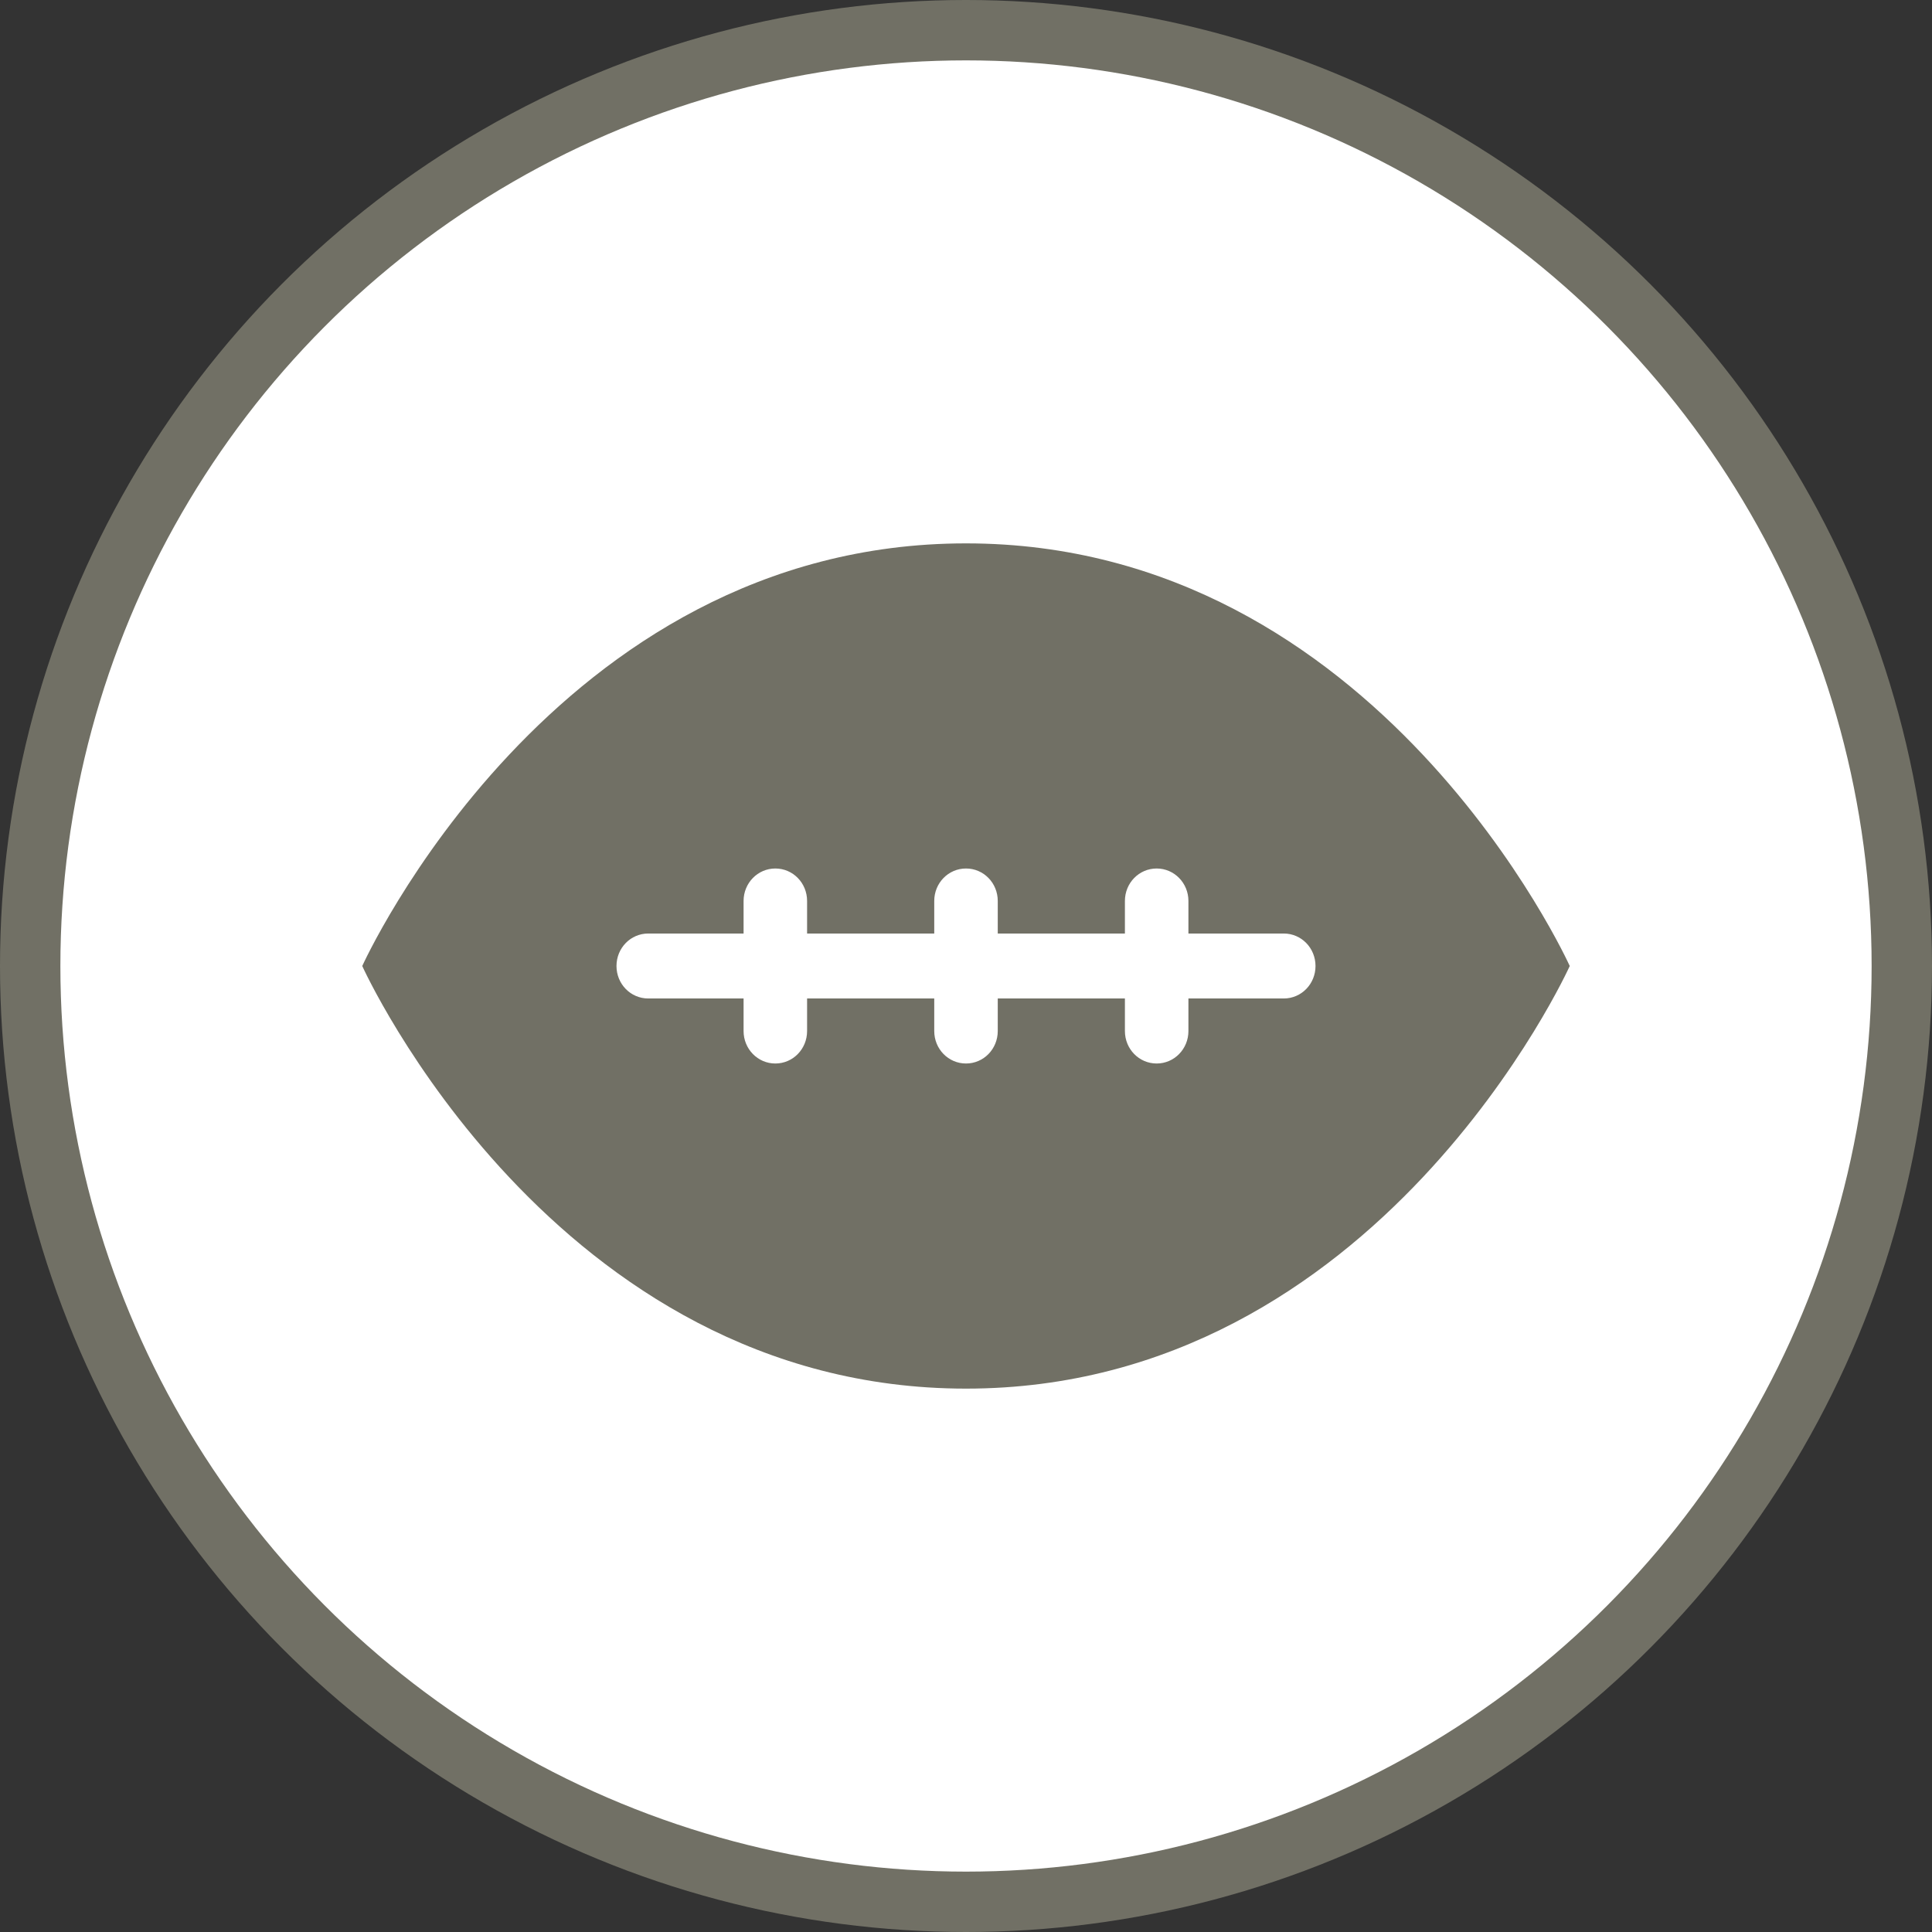 <svg width="32" height="32" viewBox="0 0 32 32">
  <rect x="0" y="0" width="32" height="32" fill="#333333" stroke="none"/>
  <g fill="none" fill-rule="evenodd">
    <circle cx="16" cy="16" r="16" fill="#717065"/>
    <circle cx="16" cy="16" r="15" fill="#FFF"/>
    <path fill="#717065" d="M16,9 C9.158,9 6,16 6,16 C6,16 9.158,23 16,23 C22.842,23 26,16 26,16 C26,16 22.842,9 16,9 L16,9 Z M12.842,14.385 C13.134,14.385 13.368,14.625 13.368,14.923 L13.368,15.462 L15.474,15.462 L15.474,14.923 C15.474,14.625 15.708,14.385 16,14.385 C16.292,14.385 16.526,14.625 16.526,14.923 L16.526,15.462 L18.632,15.462 L18.632,14.923 C18.632,14.625 18.866,14.385 19.158,14.385 C19.449,14.385 19.684,14.625 19.684,14.923 L19.684,15.462 L21.263,15.462 C21.555,15.462 21.789,15.702 21.789,16 C21.789,16.298 21.555,16.538 21.263,16.538 L19.684,16.538 L19.684,17.077 C19.684,17.375 19.449,17.615 19.158,17.615 C18.866,17.615 18.632,17.375 18.632,17.077 L18.632,16.538 L16.526,16.538 L16.526,17.077 C16.526,17.375 16.292,17.615 16,17.615 C15.708,17.615 15.474,17.375 15.474,17.077 L15.474,16.538 L13.368,16.538 L13.368,17.077 C13.368,17.375 13.134,17.615 12.842,17.615 C12.551,17.615 12.316,17.375 12.316,17.077 L12.316,16.538 L10.737,16.538 C10.445,16.538 10.211,16.298 10.211,16 C10.211,15.702 10.445,15.462 10.737,15.462 L12.316,15.462 L12.316,14.923 C12.316,14.625 12.551,14.385 12.842,14.385 L12.842,14.385 Z"/>
  </g>
</svg>
